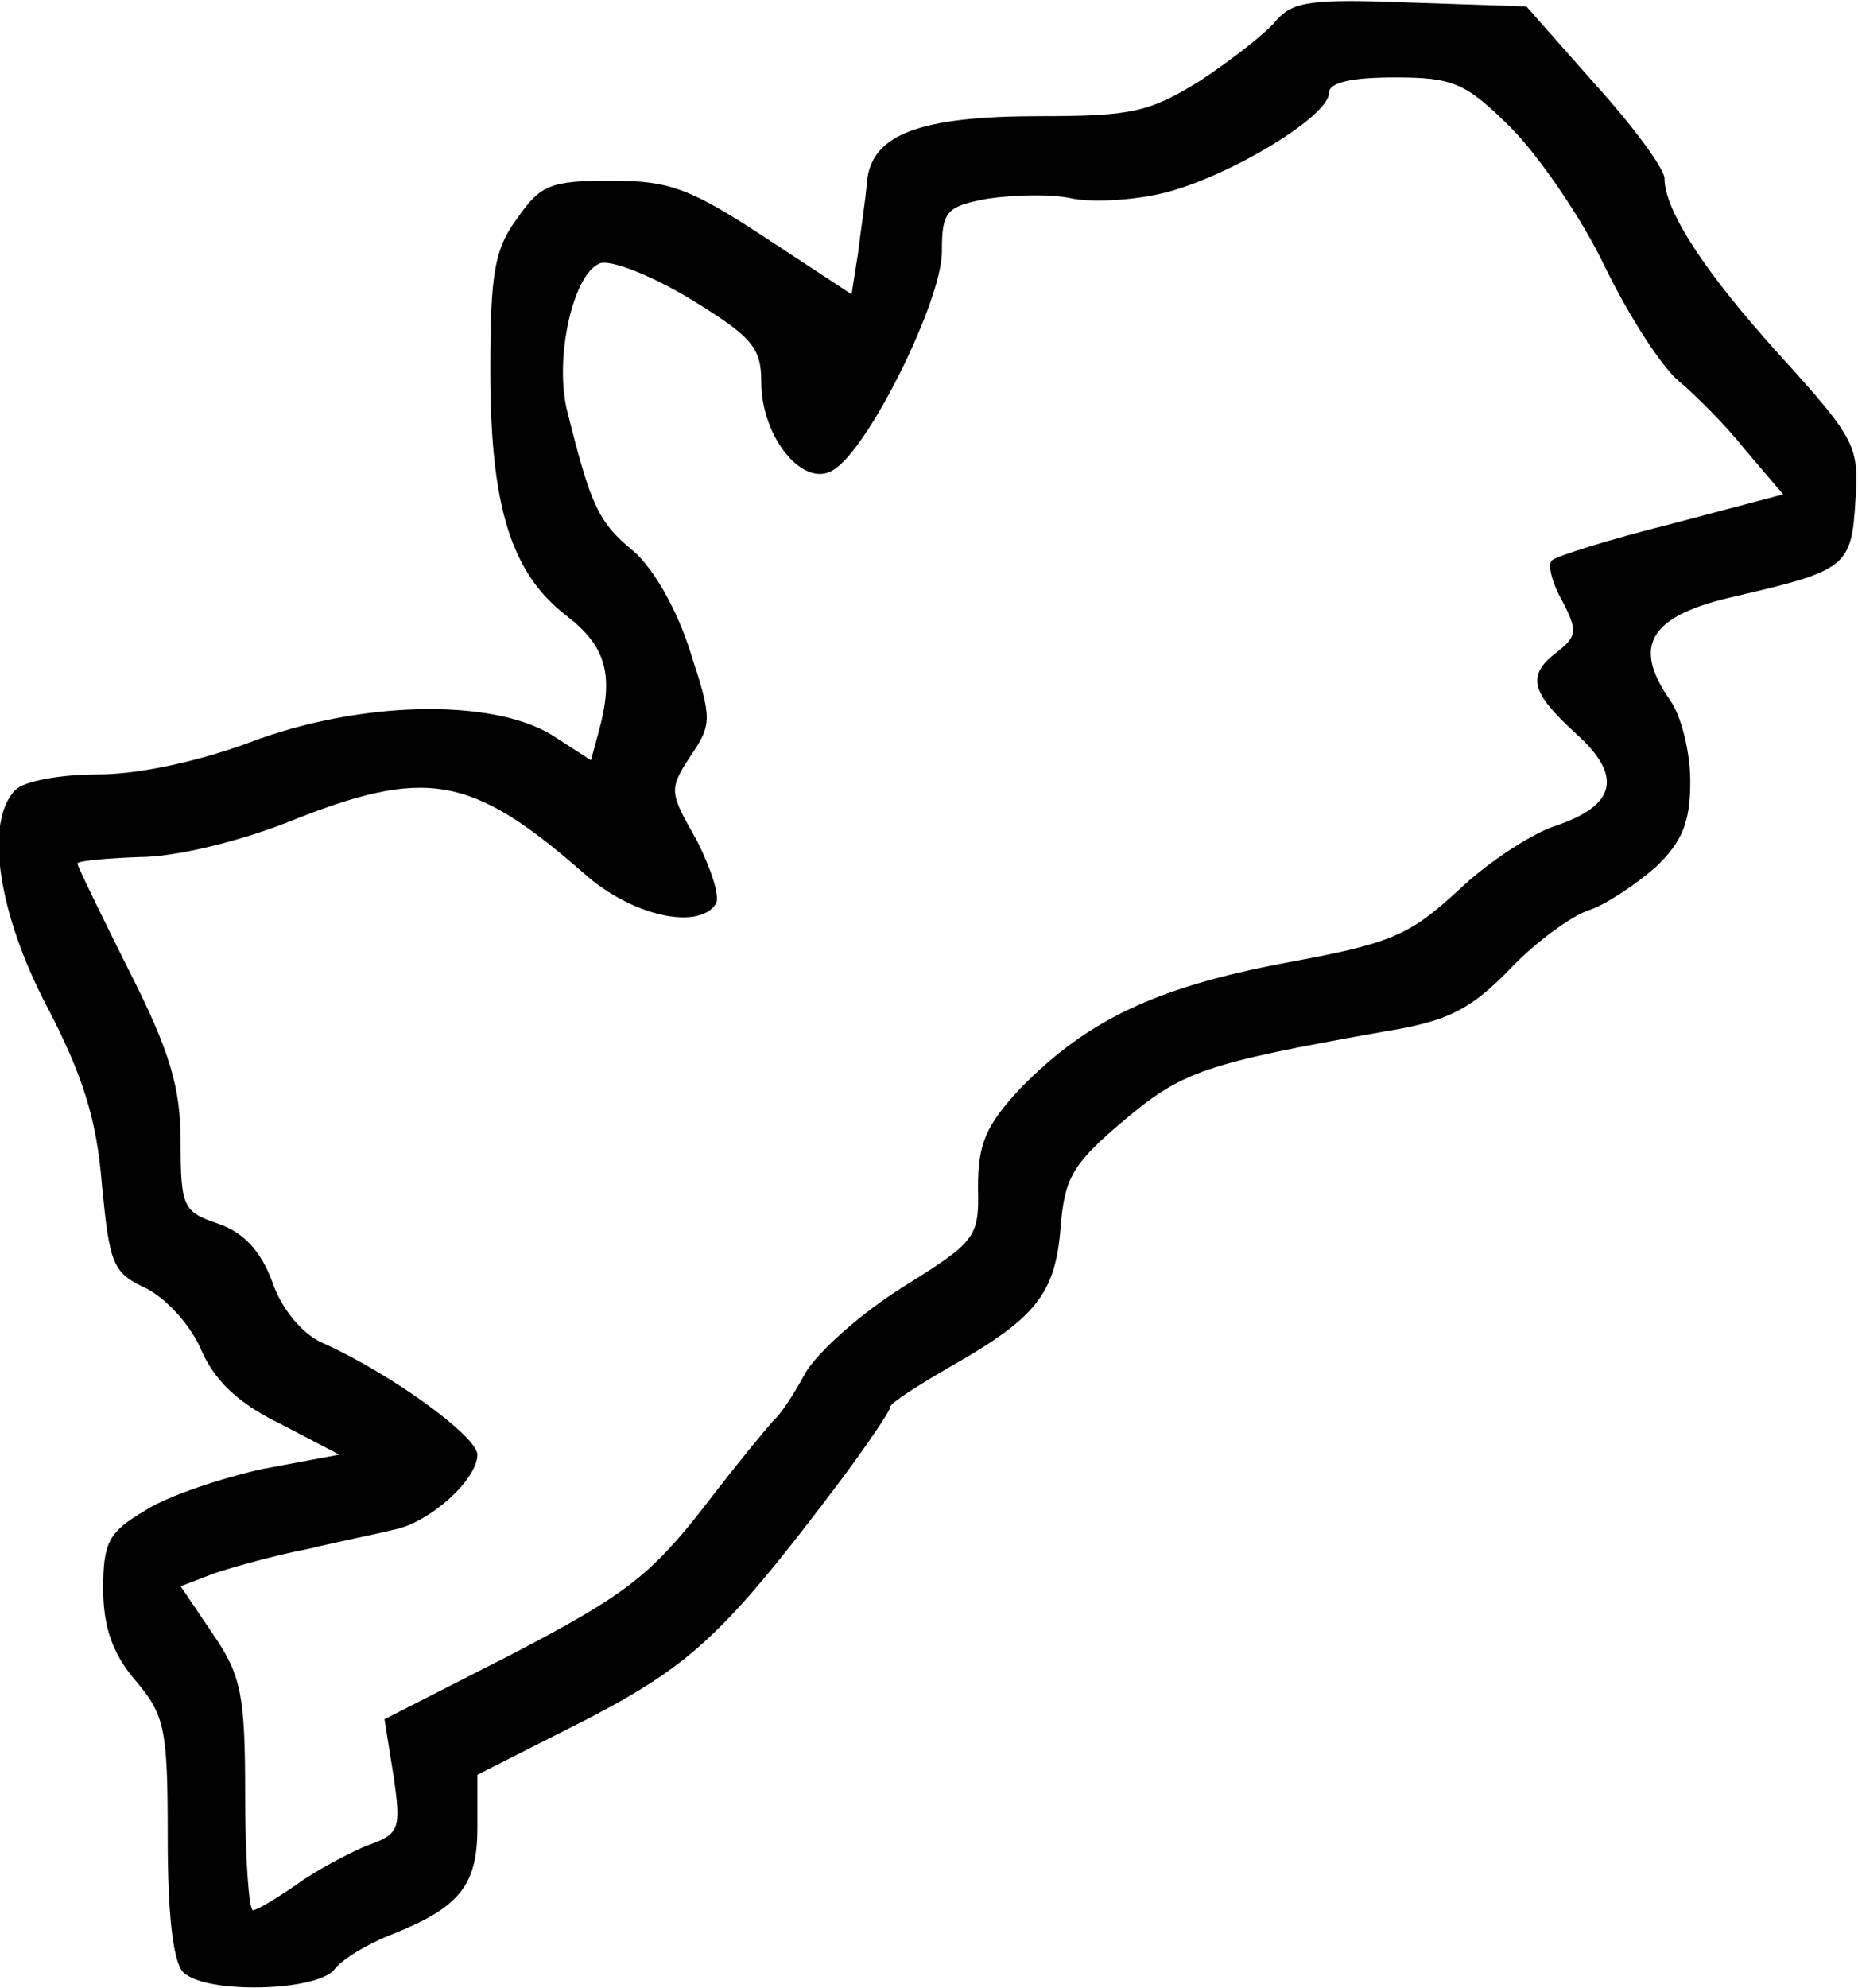 <?xml version="1.0" standalone="no"?>
<!DOCTYPE svg PUBLIC "-//W3C//DTD SVG 20010904//EN"
 "http://www.w3.org/TR/2001/REC-SVG-20010904/DTD/svg10.dtd">
<svg version="1.0" xmlns="http://www.w3.org/2000/svg"
 width="144pt" height="154pt" viewBox="0 0 144 154"
 preserveAspectRatio="xMidYMid meet">
<g transform="translate(0,154) scale(0.1,-0.1)"
fill="#000000" stroke="none">
<path d="M989 1524 c-7 -9 -34 -30 -58 -46 -40 -25 -54 -28 -125 -28 -93 0
-130 -14 -134 -50 -1 -14 -5 -39 -7 -56 l-5 -32 -67 44 c-58 38 -74 44 -119
44 -47 0 -55 -3 -73 -29 -18 -24 -21 -44 -21 -118 0 -105 16 -157 59 -190 31
-24 37 -46 25 -90 l-6 -22 -31 20 c-47 28 -148 26 -233 -6 -40 -15 -87 -25
-118 -25 -29 0 -57 -5 -64 -12 -24 -24 -14 -95 25 -169 27 -52 38 -86 42 -137
6 -61 8 -68 34 -80 16 -8 35 -29 43 -48 10 -23 28 -41 61 -57 l46 -24 -59 -11
c-32 -7 -74 -21 -91 -32 -29 -17 -33 -25 -33 -61 0 -29 7 -50 25 -71 23 -27
25 -38 25 -122 0 -58 4 -96 12 -104 17 -17 103 -15 117 2 6 8 26 20 44 27 53
21 67 38 67 83 l0 41 83 42 c83 43 109 67 200 188 20 27 37 52 37 55 0 3 22
17 48 32 65 37 80 56 84 107 3 38 9 49 48 82 46 39 63 45 204 70 49 8 66 17
97 49 20 21 48 41 61 45 12 4 35 19 51 33 21 20 27 35 27 67 0 22 -7 51 -16
63 -29 42 -16 65 51 80 86 20 90 23 93 74 3 42 0 48 -57 111 -60 66 -91 114
-91 139 0 7 -24 40 -54 73 l-53 60 -90 3 c-76 3 -91 1 -104 -14z m182 -83 c21
-21 55 -70 73 -108 19 -39 45 -79 58 -89 13 -11 36 -34 51 -53 l29 -34 -87
-23 c-48 -12 -89 -25 -92 -28 -4 -3 0 -18 8 -32 12 -23 11 -27 -4 -39 -24 -18
-21 -31 14 -63 37 -33 32 -56 -16 -72 -18 -6 -52 -28 -75 -50 -38 -35 -52 -41
-134 -56 -100 -19 -153 -44 -205 -97 -27 -29 -33 -43 -33 -77 1 -39 -2 -42
-58 -77 -32 -20 -66 -50 -76 -67 -9 -17 -20 -33 -24 -36 -3 -3 -28 -33 -54
-67 -42 -54 -62 -69 -148 -114 l-100 -51 7 -44 c6 -41 5 -45 -21 -54 -14 -6
-39 -19 -54 -30 -16 -11 -31 -20 -34 -20 -3 0 -6 40 -6 89 0 78 -3 93 -25 125
l-25 37 26 10 c15 5 47 14 73 19 25 6 55 12 67 15 28 6 64 39 64 58 0 14 -67
63 -121 87 -15 7 -31 26 -38 47 -9 24 -22 38 -42 45 -27 9 -29 13 -29 63 0 42
-8 70 -40 133 -22 44 -40 81 -40 83 0 2 22 4 48 5 28 0 77 12 115 27 107 43
142 37 230 -40 37 -33 89 -44 102 -23 3 6 -4 27 -15 49 -21 37 -22 39 -5 65
17 25 17 29 0 81 -10 32 -28 64 -44 78 -27 22 -33 35 -51 107 -11 41 4 108 25
116 8 3 39 -9 69 -27 49 -30 56 -38 56 -65 0 -43 33 -83 56 -68 27 16 84 131
84 169 0 31 3 35 35 41 20 3 50 4 67 0 17 -3 49 -1 72 5 50 13 126 59 126 77
0 8 17 12 51 12 45 0 55 -4 90 -39z"/>
</g>
</svg>
